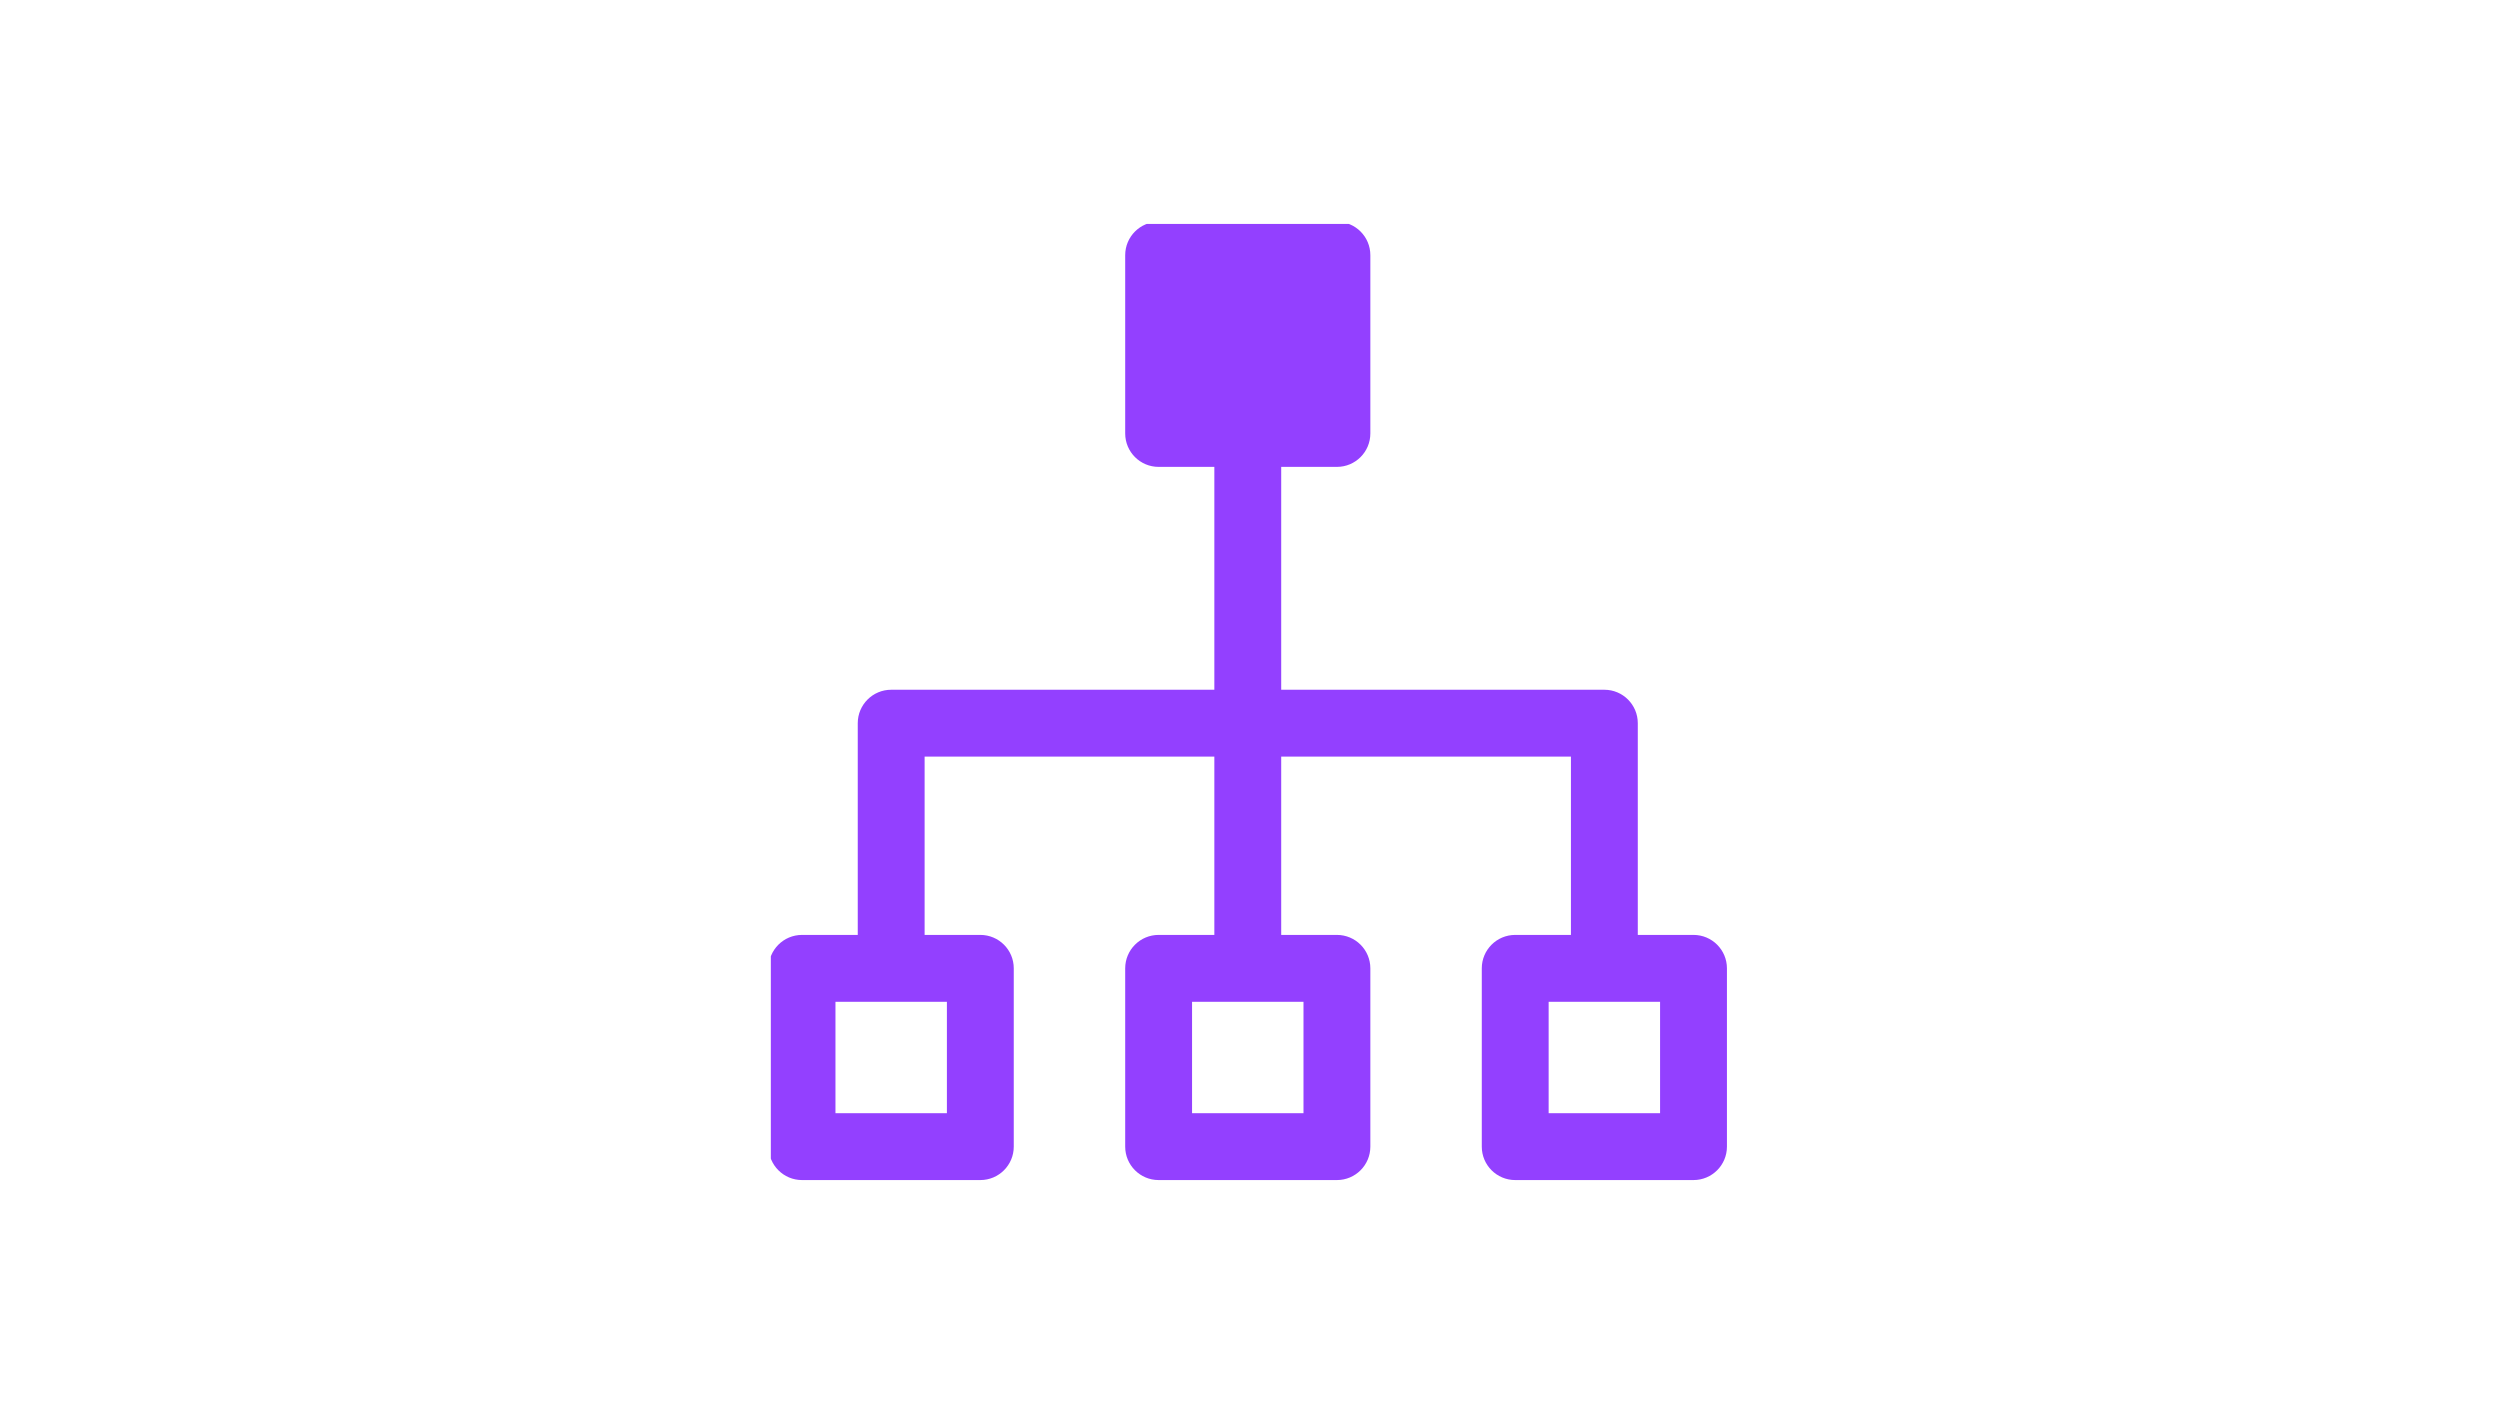 <svg xmlns="http://www.w3.org/2000/svg" xmlns:xlink="http://www.w3.org/1999/xlink" width="1920" zoomAndPan="magnify" viewBox="0 0 1440 810" height="1080" preserveAspectRatio="xMidYMid meet" version="1.0"><defs><clipPath id="580643884c"><path d="M 648 129 L 790 129 L 790 269 L 648 269 Z M 648 129 " clip-rule="nonzero"/></clipPath><clipPath id="8e650a17de"><path d="M 444 538 L 584 538 L 584 680 L 444 680 Z M 444 538 " clip-rule="nonzero"/></clipPath></defs><path fill="#9340ff" d="M 494.066 416.555 C 494.066 405.918 502.688 397.297 513.32 397.297 L 924.113 397.297 C 934.746 397.297 943.367 405.918 943.367 416.555 L 943.367 544.926 C 943.367 555.559 934.746 564.18 924.113 564.18 C 913.477 564.18 904.855 555.559 904.855 544.926 L 904.855 435.809 L 532.578 435.809 L 532.578 544.926 C 532.578 555.559 523.957 564.18 513.32 564.18 C 502.688 564.18 494.066 555.559 494.066 544.926 Z M 494.066 416.555 " fill-opacity="1" fill-rule="evenodd"/><path fill="#9340ff" d="M 718.715 243.25 C 729.352 243.25 737.973 251.871 737.973 262.508 L 737.973 544.926 C 737.973 555.559 729.352 564.18 718.715 564.18 C 708.082 564.18 699.461 555.559 699.461 544.926 L 699.461 262.508 C 699.461 251.871 708.082 243.25 718.715 243.25 Z M 718.715 243.25 " fill-opacity="1" fill-rule="evenodd"/><path fill="#9340ff" d="M 648.113 557.762 C 648.113 547.129 656.734 538.508 667.367 538.508 L 770.066 538.508 C 780.699 538.508 789.32 547.129 789.32 557.762 L 789.32 660.461 C 789.32 671.094 780.699 679.715 770.066 679.715 L 667.367 679.715 C 656.734 679.715 648.113 671.094 648.113 660.461 Z M 686.625 577.02 L 686.625 641.203 L 750.809 641.203 L 750.809 577.02 Z M 686.625 577.02 " fill-opacity="1" fill-rule="evenodd"/><g clip-path="url(#580643884c)"><path fill="#9340ff" d="M 667.367 127.715 C 656.734 127.715 648.113 136.336 648.113 146.973 L 648.113 249.668 C 648.113 260.305 656.734 268.926 667.367 268.926 L 770.066 268.926 C 780.699 268.926 789.32 260.305 789.32 249.668 L 789.32 146.973 C 789.32 136.336 780.699 127.715 770.066 127.715 Z M 667.367 127.715 " fill-opacity="1" fill-rule="evenodd"/></g><path fill="#9340ff" d="M 853.508 557.762 C 853.508 547.129 862.129 538.508 872.762 538.508 L 975.461 538.508 C 986.094 538.508 994.715 547.129 994.715 557.762 L 994.715 660.461 C 994.715 671.094 986.094 679.715 975.461 679.715 L 872.762 679.715 C 862.129 679.715 853.508 671.094 853.508 660.461 Z M 892.02 577.02 L 892.02 641.203 L 956.203 641.203 L 956.203 577.02 Z M 892.02 577.02 " fill-opacity="1" fill-rule="evenodd"/><g clip-path="url(#8e650a17de)"><path fill="#9340ff" d="M 442.715 557.762 C 442.715 547.129 451.336 538.508 461.973 538.508 L 564.668 538.508 C 575.305 538.508 583.926 547.129 583.926 557.762 L 583.926 660.461 C 583.926 671.094 575.305 679.715 564.668 679.715 L 461.973 679.715 C 451.336 679.715 442.715 671.094 442.715 660.461 Z M 481.227 577.02 L 481.227 641.203 L 545.414 641.203 L 545.414 577.02 Z M 481.227 577.02 " fill-opacity="1" fill-rule="evenodd"/></g></svg>